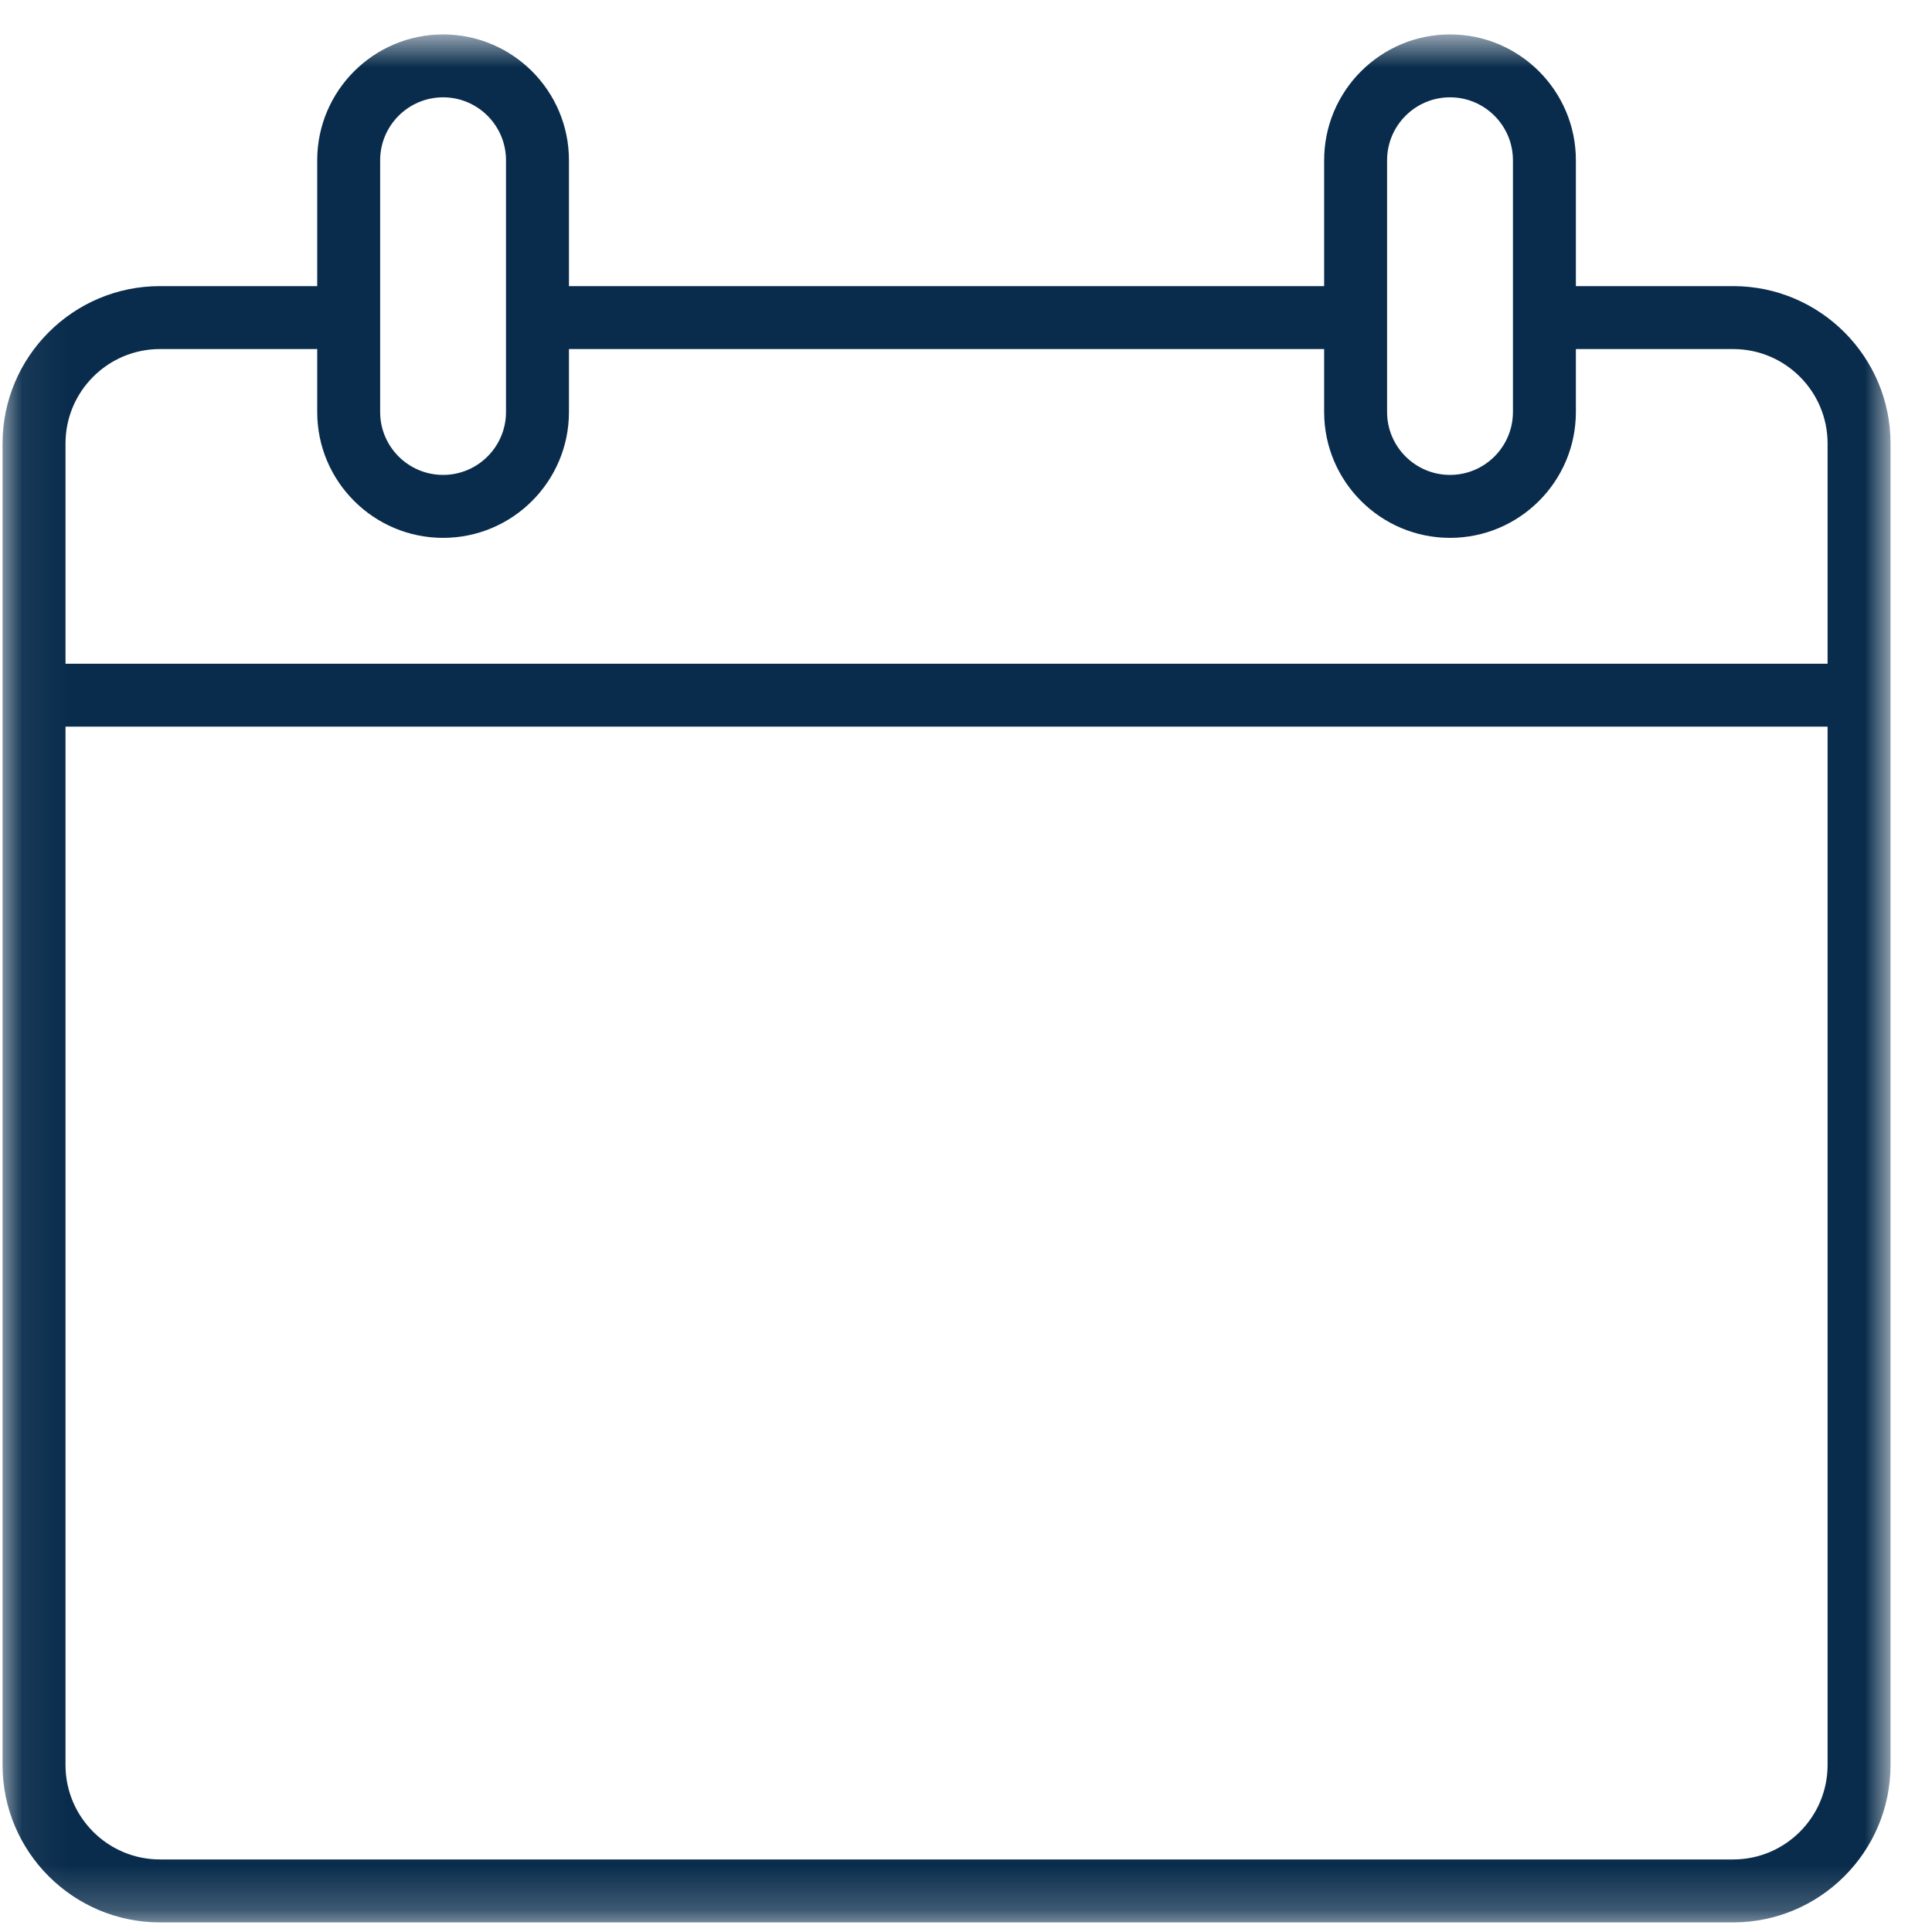 <svg width="43" height="43" viewBox="0 0 43 43" fill="none" xmlns="http://www.w3.org/2000/svg">
<mask id="mask0_609_930" style="mask-type:luminance" maskUnits="userSpaceOnUse" x="0" y="0" width="43" height="43">
<path d="M0.057 0.766H42.077V42.786H0.057V0.766Z" fill="white"/>
</mask>
<g mask="url(#mask0_609_930)">
<path d="M38.575 6.368H35.074V3.567C35.074 2.022 33.818 0.766 32.273 0.766C30.727 0.766 29.471 2.022 29.471 3.567V6.368H12.663V3.567C12.663 2.022 11.407 0.766 9.862 0.766C8.317 0.766 7.06 2.022 7.06 3.567V6.368H3.559C1.628 6.368 0.057 7.939 0.057 9.87V39.284C0.057 41.215 1.628 42.786 3.559 42.786H38.575C40.506 42.786 42.077 41.215 42.077 39.284V9.87C42.077 7.939 40.506 6.368 38.575 6.368ZM30.872 3.567C30.872 2.795 31.5 2.166 32.273 2.166C33.045 2.166 33.673 2.795 33.673 3.567V9.17C33.673 9.942 33.045 10.57 32.273 10.57C31.5 10.57 30.872 9.942 30.872 9.17V3.567ZM8.461 3.567C8.461 2.795 9.089 2.166 9.862 2.166C10.634 2.166 11.262 2.795 11.262 3.567V9.17C11.262 9.942 10.634 10.57 9.862 10.57C9.089 10.57 8.461 9.942 8.461 9.17V3.567ZM3.559 7.769H7.06V9.17C7.06 10.715 8.317 11.971 9.862 11.971C11.407 11.971 12.663 10.715 12.663 9.17V7.769H29.471V9.17C29.471 10.715 30.727 11.971 32.273 11.971C33.818 11.971 35.074 10.715 35.074 9.17V7.769H38.575C39.734 7.769 40.676 8.712 40.676 9.87V14.772H1.458V9.87C1.458 8.712 2.4 7.769 3.559 7.769ZM38.575 41.385H3.559C2.4 41.385 1.458 40.442 1.458 39.284V16.173H40.676V39.284C40.676 40.442 39.734 41.385 38.575 41.385Z" fill="#092C4C"/>
</g>
</svg>
